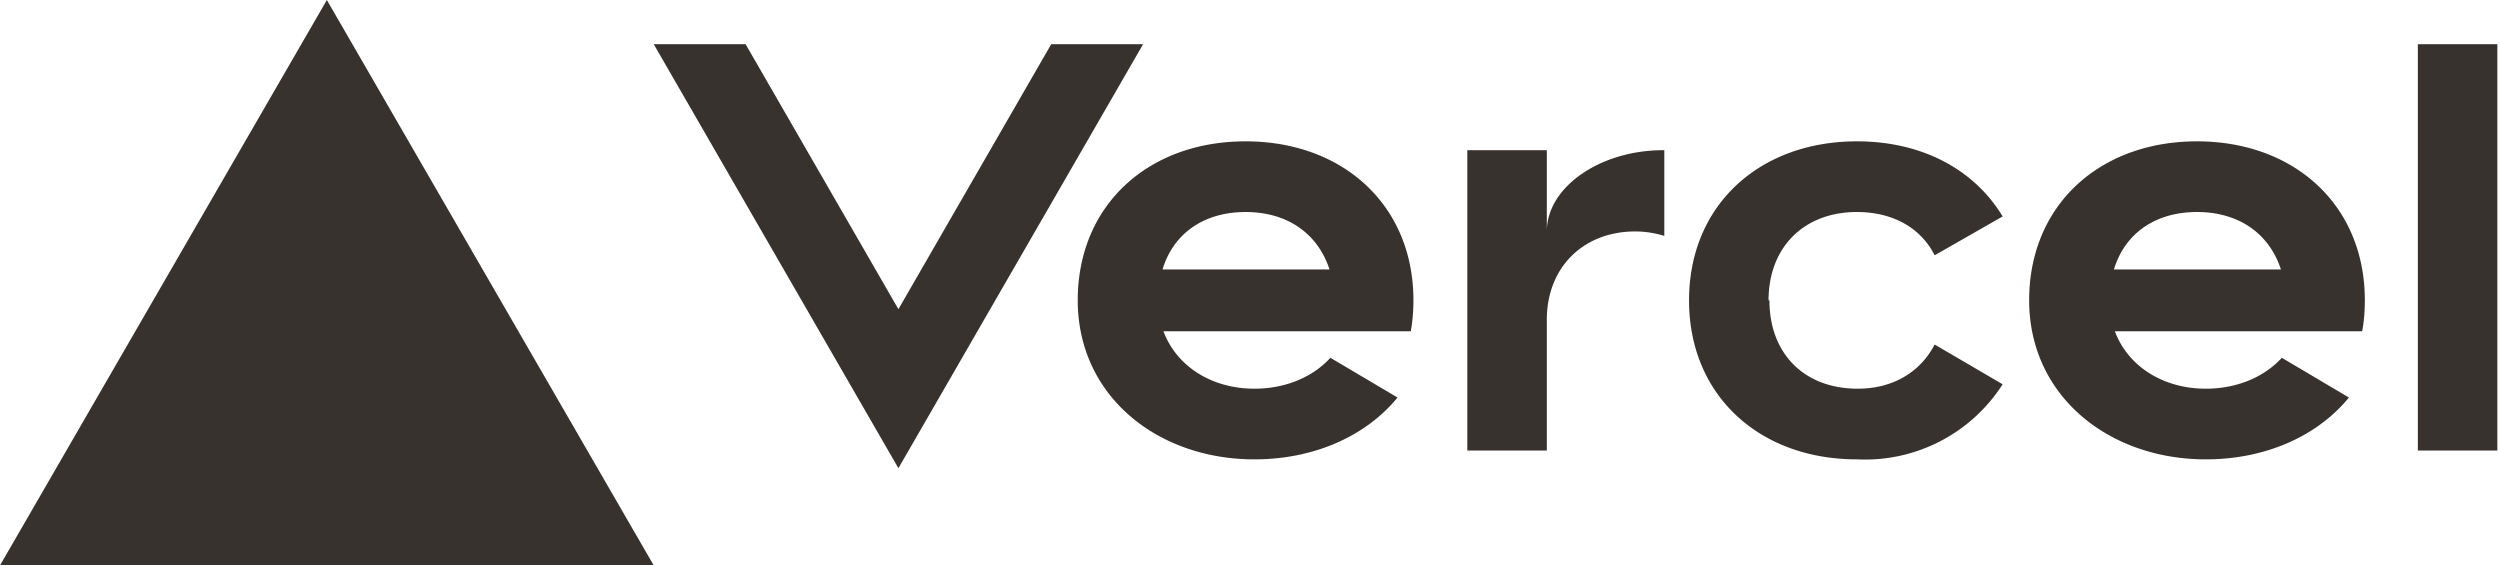 <svg fill="none" xmlns="http://www.w3.org/2000/svg" viewBox="0 0 283 64"><path d="M141 16c-11 0-19 7.2-19 18s9 18 20 18c6.7 0 12.6-2.6 16.2-7l-7.6-4.5c-2 2.2-5.1 3.5-8.6 3.5-4.8 0-8.8-2.5-10.3-6.5h28c.2-1.1.3-2.3.3-3.5 0-10.8-8-18-19-18zm-9.4 14.5c1.2-4 4.6-6.5 9.4-6.5 4.8 0 8.2 2.5 9.5 6.5h-19zM248.7 16c-11 0-19 7.2-19 18s9 18 20 18c6.7 0 12.6-2.6 16.2-7l-7.6-4.5c-2 2.2-5.1 3.5-8.6 3.5-4.8 0-8.8-2.5-10.3-6.5h28c.2-1.1.3-2.3.3-3.5 0-10.8-8-18-19-18zm-9.4 14.5c1.2-4 4.6-6.5 9.4-6.5 4.8 0 8.2 2.5 9.5 6.5h-19zm-39 3.5c0 6 3.9 10 10 10 4 0 7.1-1.9 8.7-5l7.7 4.5a18.5 18.5 0 01-16.5 8.5c-11 0-19-7.2-19-18s8-18 19-18c7.4 0 13.3 3.2 16.5 8.5l-7.7 4.4c-1.5-3-4.6-4.9-8.8-4.9-6 0-10 4-10 10zm82.4-29v46h-9V5h9zM37 0l37 64H0L37 0zm92.4 5l-27.7 48L74 5h10.4l17.3 30L119 5h10.4zm59 12v9.7c-1-.3-2.1-.5-3.3-.5-5.8 0-10 4-10 10V51h-9V17h9v9.2c0-5 6-9.2 13.2-9.2z" fill="#37322e"/></svg>